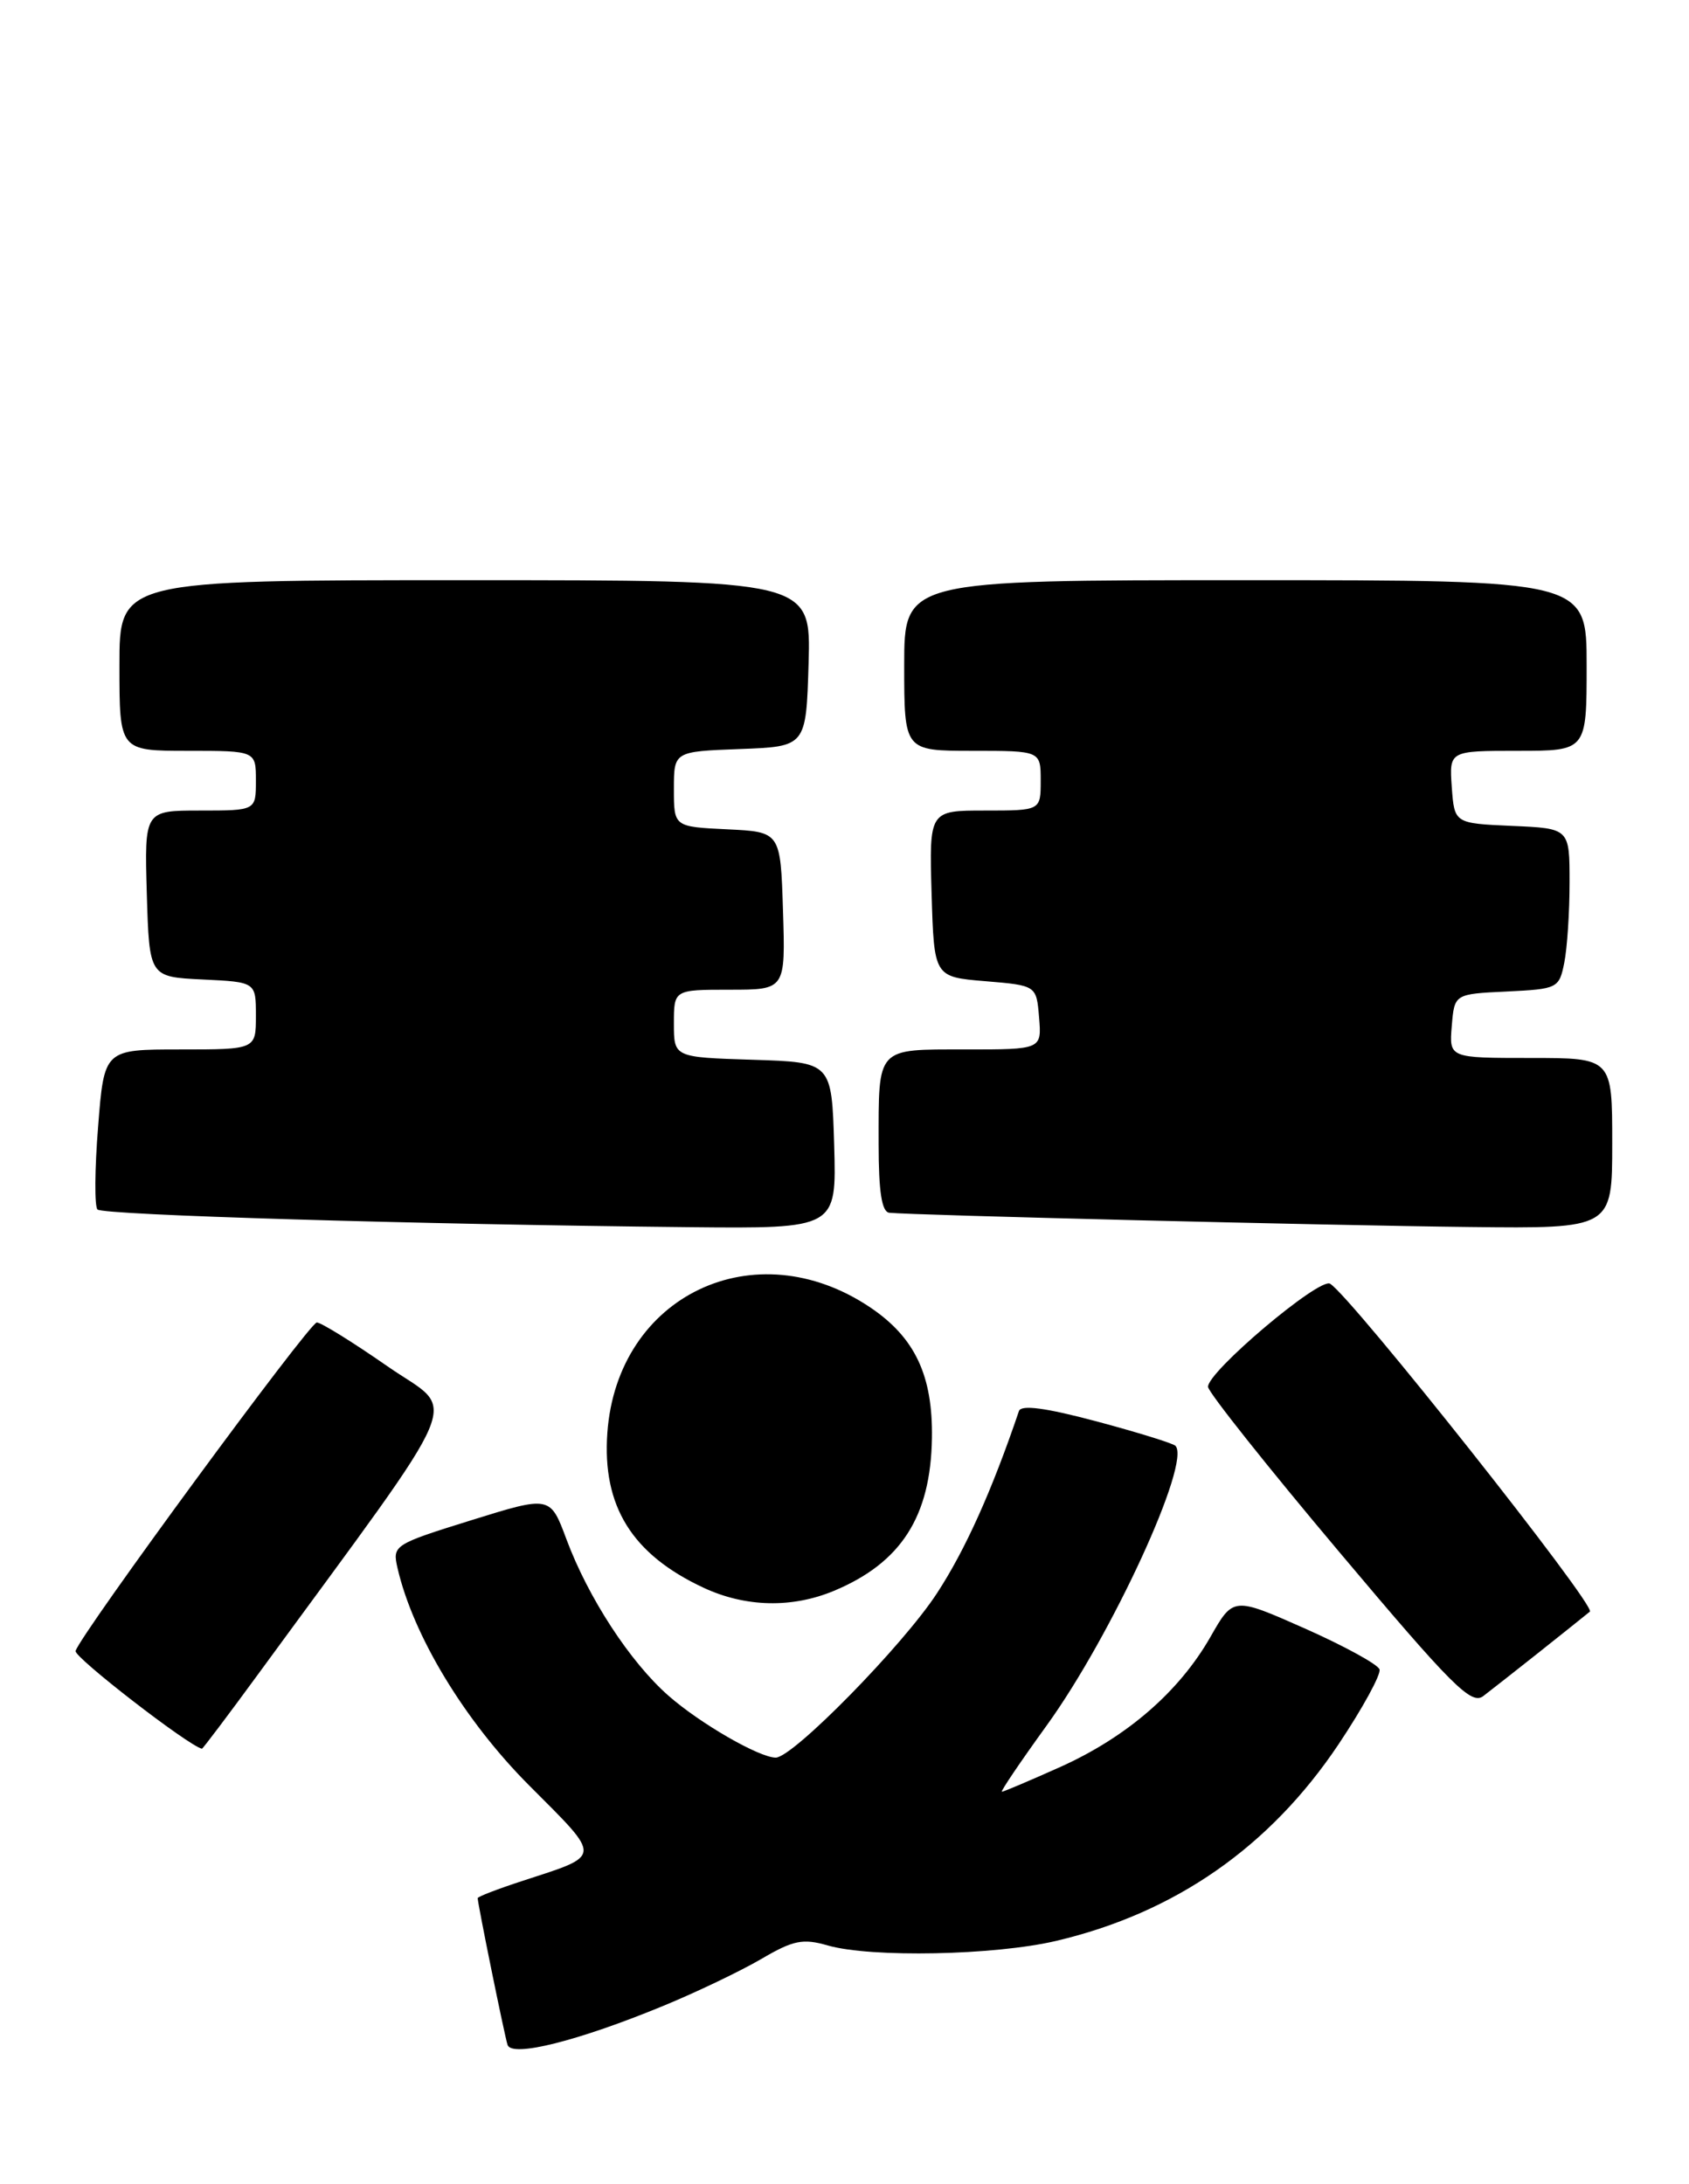 <?xml version="1.0" encoding="UTF-8" standalone="no"?>
<!DOCTYPE svg PUBLIC "-//W3C//DTD SVG 1.1//EN" "http://www.w3.org/Graphics/SVG/1.1/DTD/svg11.dtd" >
<svg xmlns="http://www.w3.org/2000/svg" xmlns:xlink="http://www.w3.org/1999/xlink" version="1.1" viewBox="0 0 198 256">
 <g >
 <path fill="currentColor"
d=" M 77.75 235.10 C 81.64 233.50 86.81 231.02 89.23 229.61 C 92.99 227.40 94.12 227.17 97.05 228.02 C 102.13 229.47 116.60 229.18 123.82 227.48 C 137.78 224.19 148.86 216.47 156.91 204.45 C 159.75 200.20 161.91 196.24 161.72 195.66 C 161.52 195.07 157.59 192.92 152.98 190.87 C 144.58 187.15 144.58 187.15 141.89 191.87 C 138.22 198.29 132.09 203.59 124.31 207.09 C 120.74 208.69 117.65 210.00 117.45 210.00 C 117.25 210.00 119.61 206.51 122.69 202.25 C 130.30 191.73 139.68 171.35 137.79 169.45 C 137.49 169.16 133.33 167.87 128.54 166.59 C 122.57 165.00 119.71 164.62 119.45 165.38 C 116.28 174.72 113.17 181.64 109.85 186.72 C 105.88 192.83 92.95 206.00 90.94 206.00 C 89.01 206.00 82.05 201.99 78.36 198.74 C 73.87 194.80 68.96 187.27 66.40 180.40 C 64.50 175.30 64.50 175.30 55.24 178.18 C 46.15 181.01 45.99 181.12 46.60 183.78 C 48.43 191.71 54.46 201.67 62.04 209.27 C 70.64 217.89 70.68 217.37 61.25 220.45 C 58.36 221.39 56.00 222.30 56.00 222.47 C 56.00 223.13 59.14 238.56 59.50 239.67 C 59.98 241.17 67.78 239.21 77.75 235.10 Z  M 30.24 196.25 C 55.24 162.08 53.65 165.86 45.43 160.14 C 41.36 157.31 37.63 155.00 37.14 155.00 C 36.28 155.00 9.46 191.50 8.86 193.50 C 8.64 194.21 22.02 204.57 23.67 204.96 C 23.76 204.98 26.72 201.06 30.24 196.25 Z  M 180.50 193.59 C 183.25 191.41 185.89 189.29 186.38 188.89 C 187.15 188.23 158.46 152.02 155.93 150.46 C 154.68 149.68 141.45 160.87 141.62 162.56 C 141.69 163.23 148.61 171.94 157.00 181.90 C 170.22 197.61 172.48 199.86 173.88 198.79 C 174.77 198.11 177.75 195.77 180.50 193.59 Z  M 97.77 186.45 C 105.64 183.16 109.11 177.75 109.25 168.54 C 109.36 161.22 107.26 156.77 102.04 153.25 C 88.51 144.13 72.36 151.82 71.20 167.93 C 70.58 176.54 74.10 182.19 82.50 186.10 C 87.40 188.38 92.86 188.50 97.77 186.45 Z  M 97.79 134.25 C 97.50 124.50 97.50 124.50 88.25 124.21 C 79.00 123.92 79.00 123.92 79.00 119.96 C 79.00 116.00 79.00 116.00 85.54 116.00 C 92.08 116.00 92.08 116.00 91.79 106.75 C 91.50 97.50 91.50 97.50 85.25 97.20 C 79.00 96.90 79.00 96.90 79.00 92.49 C 79.00 88.08 79.00 88.08 86.75 87.79 C 94.50 87.50 94.50 87.50 94.79 77.75 C 95.07 68.00 95.07 68.00 54.54 68.00 C 14.00 68.00 14.00 68.00 14.00 78.00 C 14.00 88.00 14.00 88.00 22.00 88.00 C 30.00 88.00 30.00 88.00 30.00 91.50 C 30.00 95.00 30.00 95.00 23.46 95.00 C 16.93 95.00 16.93 95.00 17.21 104.75 C 17.50 114.50 17.50 114.50 23.75 114.80 C 30.00 115.10 30.00 115.10 30.00 119.05 C 30.00 123.00 30.00 123.00 21.11 123.00 C 12.21 123.00 12.21 123.00 11.50 132.06 C 11.10 137.04 11.07 141.40 11.43 141.76 C 12.08 142.41 48.67 143.50 80.79 143.83 C 98.07 144.00 98.07 144.00 97.79 134.25 Z  M 189.00 134.00 C 189.00 124.00 189.00 124.00 179.44 124.00 C 169.88 124.00 169.88 124.00 170.19 120.25 C 170.50 116.50 170.50 116.50 176.63 116.21 C 182.60 115.92 182.78 115.83 183.38 112.83 C 183.72 111.14 184.00 106.90 184.00 103.42 C 184.00 97.09 184.00 97.09 177.25 96.80 C 170.50 96.50 170.50 96.50 170.19 92.25 C 169.89 88.00 169.89 88.00 177.94 88.00 C 186.00 88.00 186.00 88.00 186.00 78.00 C 186.00 68.00 186.00 68.00 146.00 68.00 C 106.00 68.00 106.00 68.00 106.00 78.00 C 106.00 88.00 106.00 88.00 114.00 88.00 C 122.00 88.00 122.00 88.00 122.00 91.50 C 122.00 95.00 122.00 95.00 115.46 95.00 C 108.93 95.00 108.93 95.00 109.21 104.75 C 109.50 114.50 109.50 114.50 115.50 115.00 C 121.50 115.50 121.50 115.50 121.81 119.25 C 122.12 123.00 122.12 123.00 113.17 123.00 C 102.67 123.00 103.00 122.64 103.00 134.08 C 103.00 139.68 103.37 142.04 104.25 142.14 C 106.75 142.42 155.95 143.63 172.25 143.81 C 189.00 144.00 189.00 144.00 189.00 134.00 Z "/>
</g>
</svg>